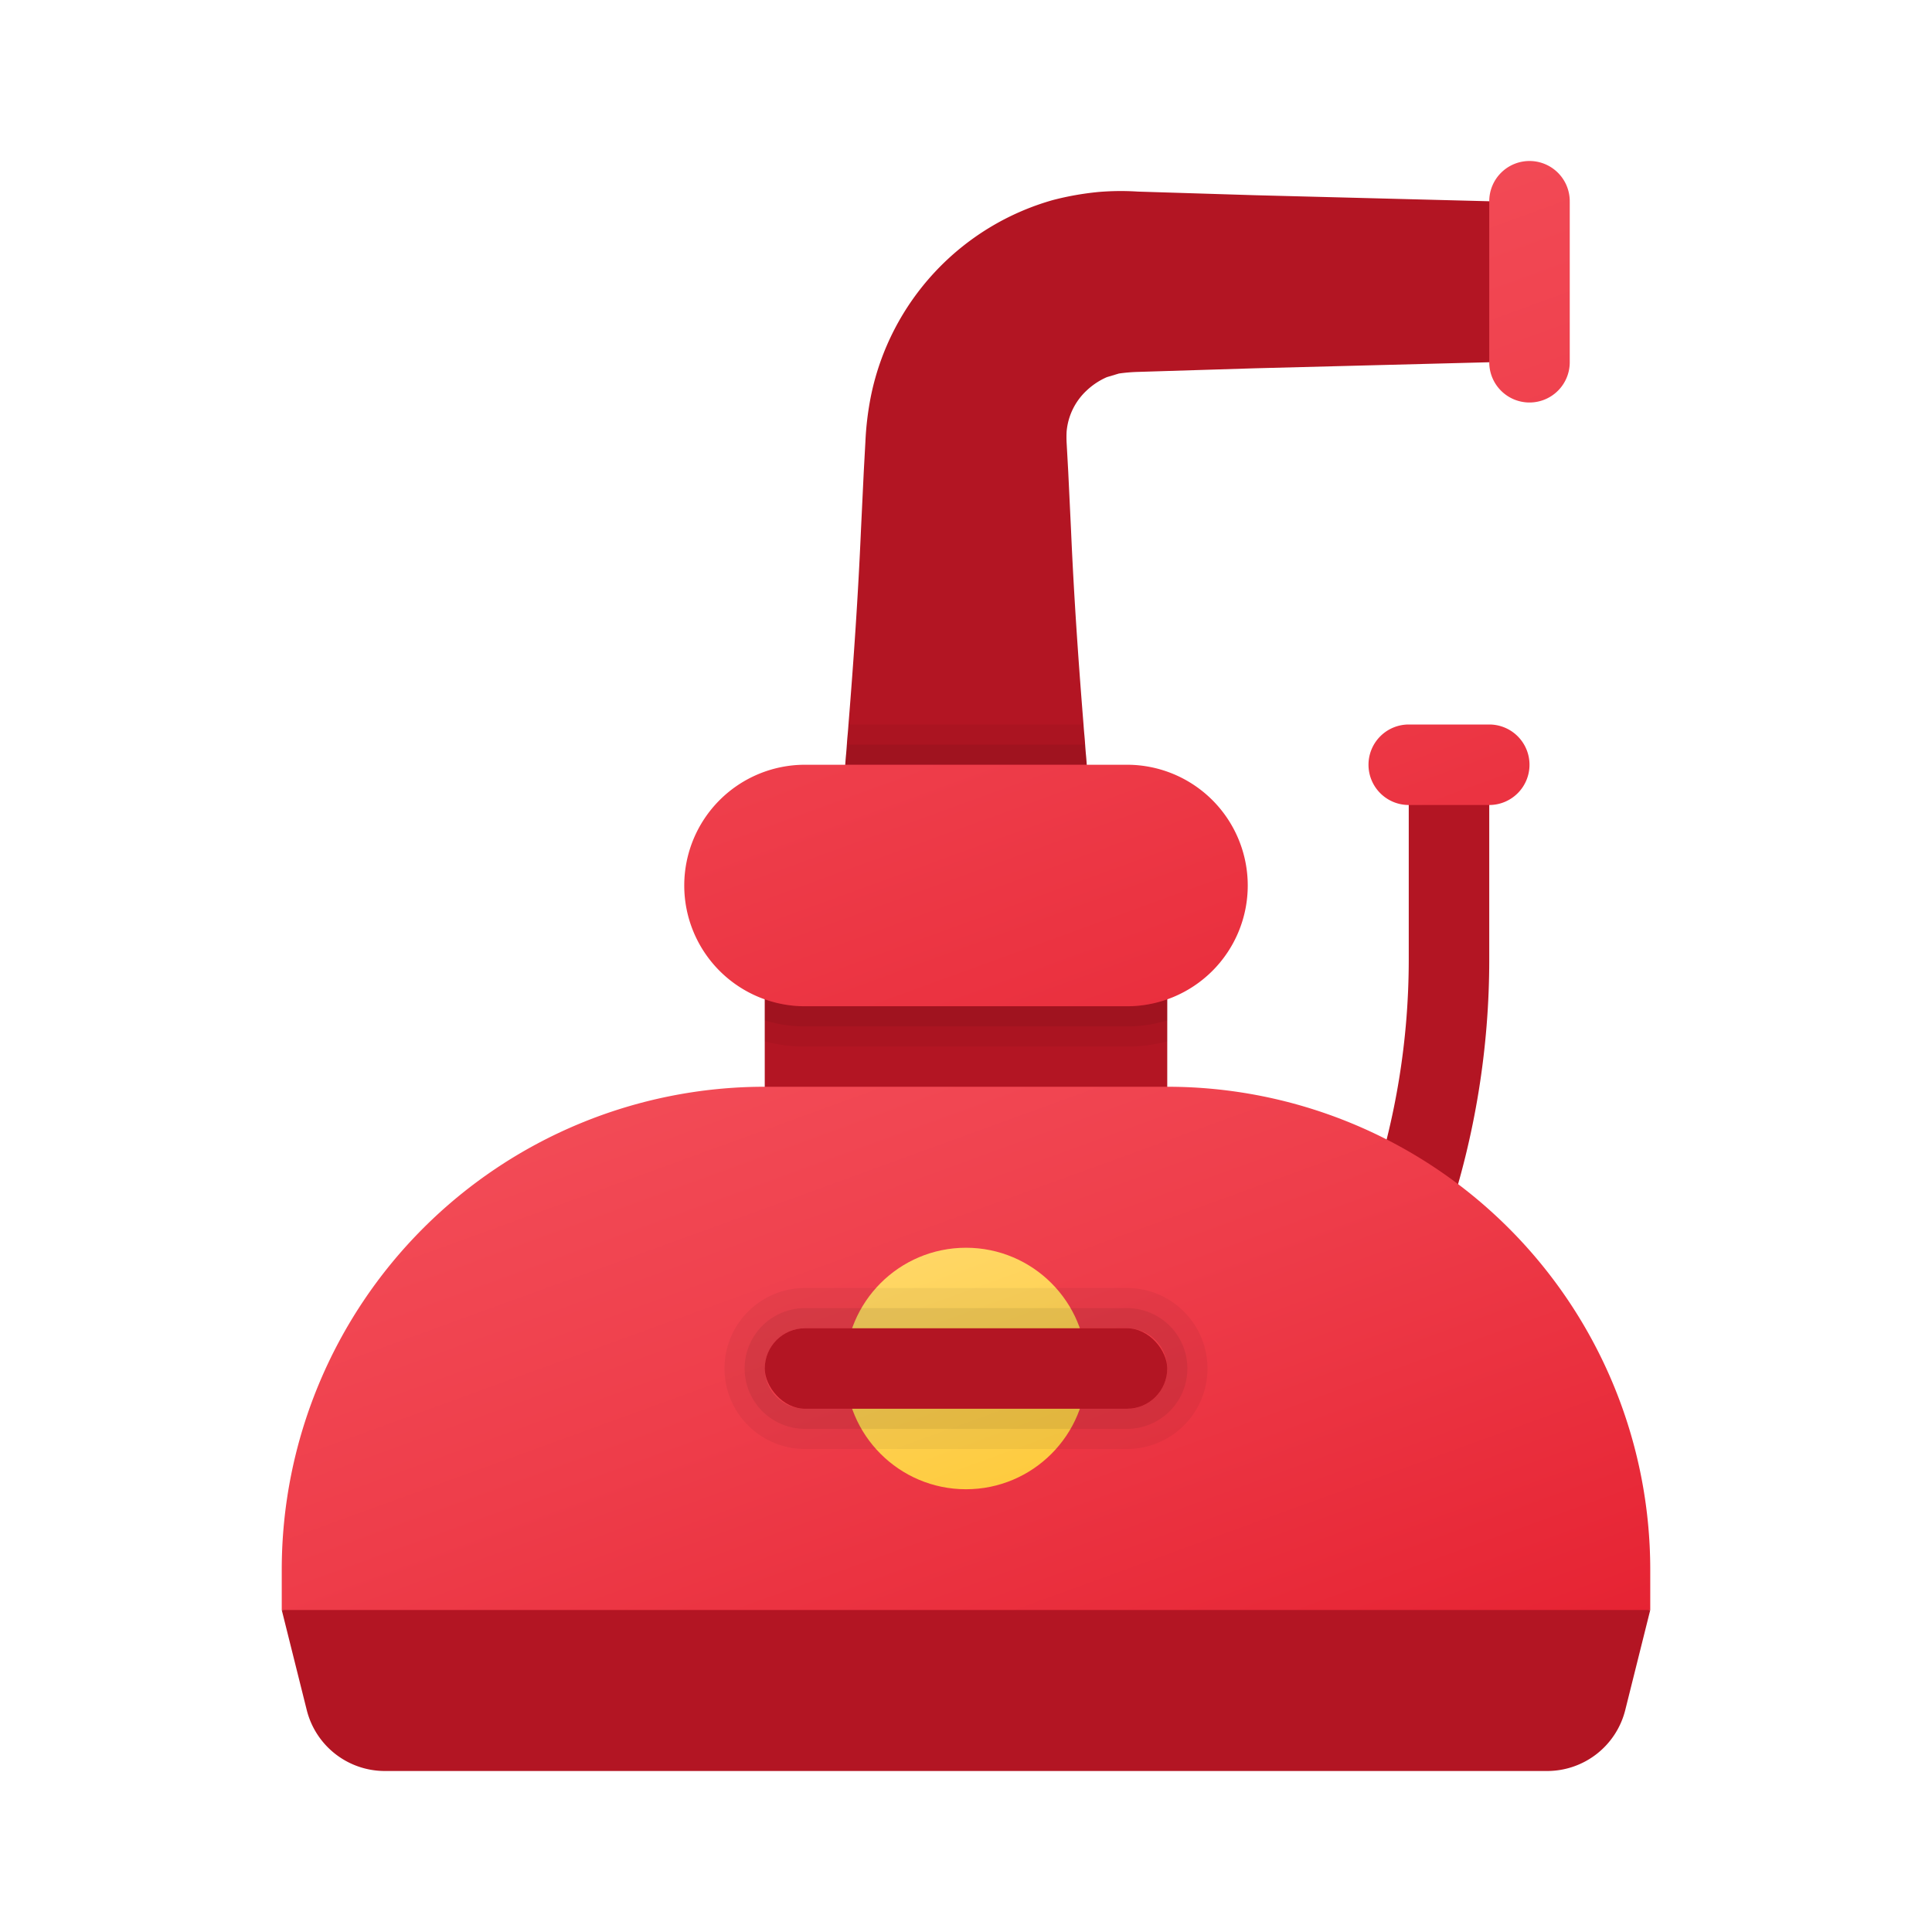 <svg xmlns="http://www.w3.org/2000/svg" xmlns:xlink="http://www.w3.org/1999/xlink" data-name="Слой 1" viewBox="0 0 48 48"><defs><linearGradient id="68~kezjJNVo058xW59ZLqa" x1="18.519" x2="27.005" y1="23.377" y2="46.694" data-name="Безымянный градиент 121" gradientUnits="userSpaceOnUse"><stop offset="0" stop-color="#f44f5a"/><stop offset=".443" stop-color="#ee3d4a"/><stop offset="1" stop-color="#e52030"/></linearGradient><linearGradient id="68~kezjJNVo058xW59ZLqb" x1="22.767" x2="26.101" y1="30.613" y2="39.774" data-name="Безымянный градиент 129" gradientUnits="userSpaceOnUse"><stop offset="0" stop-color="#ffd869"/><stop offset="1" stop-color="#fec52b"/></linearGradient><linearGradient id="68~kezjJNVo058xW59ZLqc" x1="24.633" x2="34.633" y1="4.426" y2="31.901" xlink:href="#68~kezjJNVo058xW59ZLqa"/></defs><path fill="#b31523" d="M38.95,7.05A2.006,2.006,0,0,1,37,9l-5.82.15-2.91.09a4.191,4.191,0,0,0-.47.04l-.3.09a1.74,1.74,0,0,0-.5.33,1.577,1.577,0,0,0-.5,1.02,2.613,2.613,0,0,0,0,.28l.04.72.07,1.46c.07,1.61.18,3.21.31,4.82.01.17.03.33.04.5s.03.33.04.5a3.01,3.01,0,1,1-6,.5,4.166,4.166,0,0,1,0-.5c.01-.17.03-.33.04-.5s.03-.33.04-.5c.13-1.61.24-3.21.31-4.82l.07-1.46.04-.73a7.502,7.502,0,0,1,.14-1.16,6.387,6.387,0,0,1,4.52-4.86,7.238,7.238,0,0,1,1.13-.2A6.531,6.531,0,0,1,28.27,4.76l2.91.09L37,5A2.006,2.006,0,0,1,38.95,7.05Z"/><path fill="#b31523" d="M35,31a1.001,1.001,0,0,1-.949-1.316A18.466,18.466,0,0,0,35,23.838V19.5a1,1,0,0,1,2,0v4.338a20.454,20.454,0,0,1-1.051,6.479A1,1,0,0,1,35,31Z"/><rect width="10" height="4" x="19" y="24" fill="#b31523"/><path fill="#b31523" d="M7,40l.621,2.485A2,2,0,0,0,9.562,44h28.877a2,2,0,0,0,1.94-1.515L41,40,24,38Z"/><path d="M28,25H20a2.772,2.772,0,0,1-1-.18v1.05A3.659,3.659,0,0,0,20,26h8a3.659,3.659,0,0,0,1-.13V24.82A2.772,2.772,0,0,1,28,25Zm-1.04-6.5c-.01-.17-.03-.33-.04-.5H21.08c-.01.17-.03.33-.04.5s-.03.33-.04.5h6C26.99,18.83,26.97,18.67,26.96,18.5Z" opacity=".05"/><path d="M28,25H20a2.772,2.772,0,0,1-1-.18v.53a3.316,3.316,0,0,0,1,.15h8a3.316,3.316,0,0,0,1-.15v-.53A2.772,2.772,0,0,1,28,25Zm-1.04-6.5H21.04c-.01.17-.03.33-.04.5h6C26.99,18.83,26.97,18.67,26.96,18.5Z" opacity=".07"/><path fill="url(#68~kezjJNVo058xW59ZLqa)" d="M19,27H29A12,12,0,0,1,41,39v1a0,0,0,0,1,0,0H7a0,0,0,0,1,0,0V39A12,12,0,0,1,19,27Z"/><circle cx="24" cy="34" r="3" fill="url(#68~kezjJNVo058xW59ZLqb)"/><path fill="url(#68~kezjJNVo058xW59ZLqc)" d="M31,22h0a3,3,0,0,1-3,3H20a3,3,0,0,1-3-3h0a3,3,0,0,1,3-3h8A3,3,0,0,1,31,22Zm7-3h0a1,1,0,0,0-1-1H35a1,1,0,0,0-1,1h0a1,1,0,0,0,1,1h2A1,1,0,0,0,38,19ZM39,9V5a1,1,0,0,0-1-1h0a1,1,0,0,0-1,1V9a1,1,0,0,0,1,1h0A1,1,0,0,0,39,9Z"/><path d="M28,33a1,1,0,0,1,0,2H20a1,1,0,0,1,0-2h8m0-1H20a2,2,0,0,0,0,4h8a2,2,0,0,0,0-4Z" opacity=".05"/><path d="M28,33a1,1,0,0,1,0,2H20a1,1,0,0,1,0-2h8m0-.5H20a1.5,1.5,0,0,0,0,3h8a1.5,1.5,0,0,0,0-3Z" opacity=".07"/><rect width="10" height="2" x="19" y="33" fill="#b31523" rx="1"/></svg>